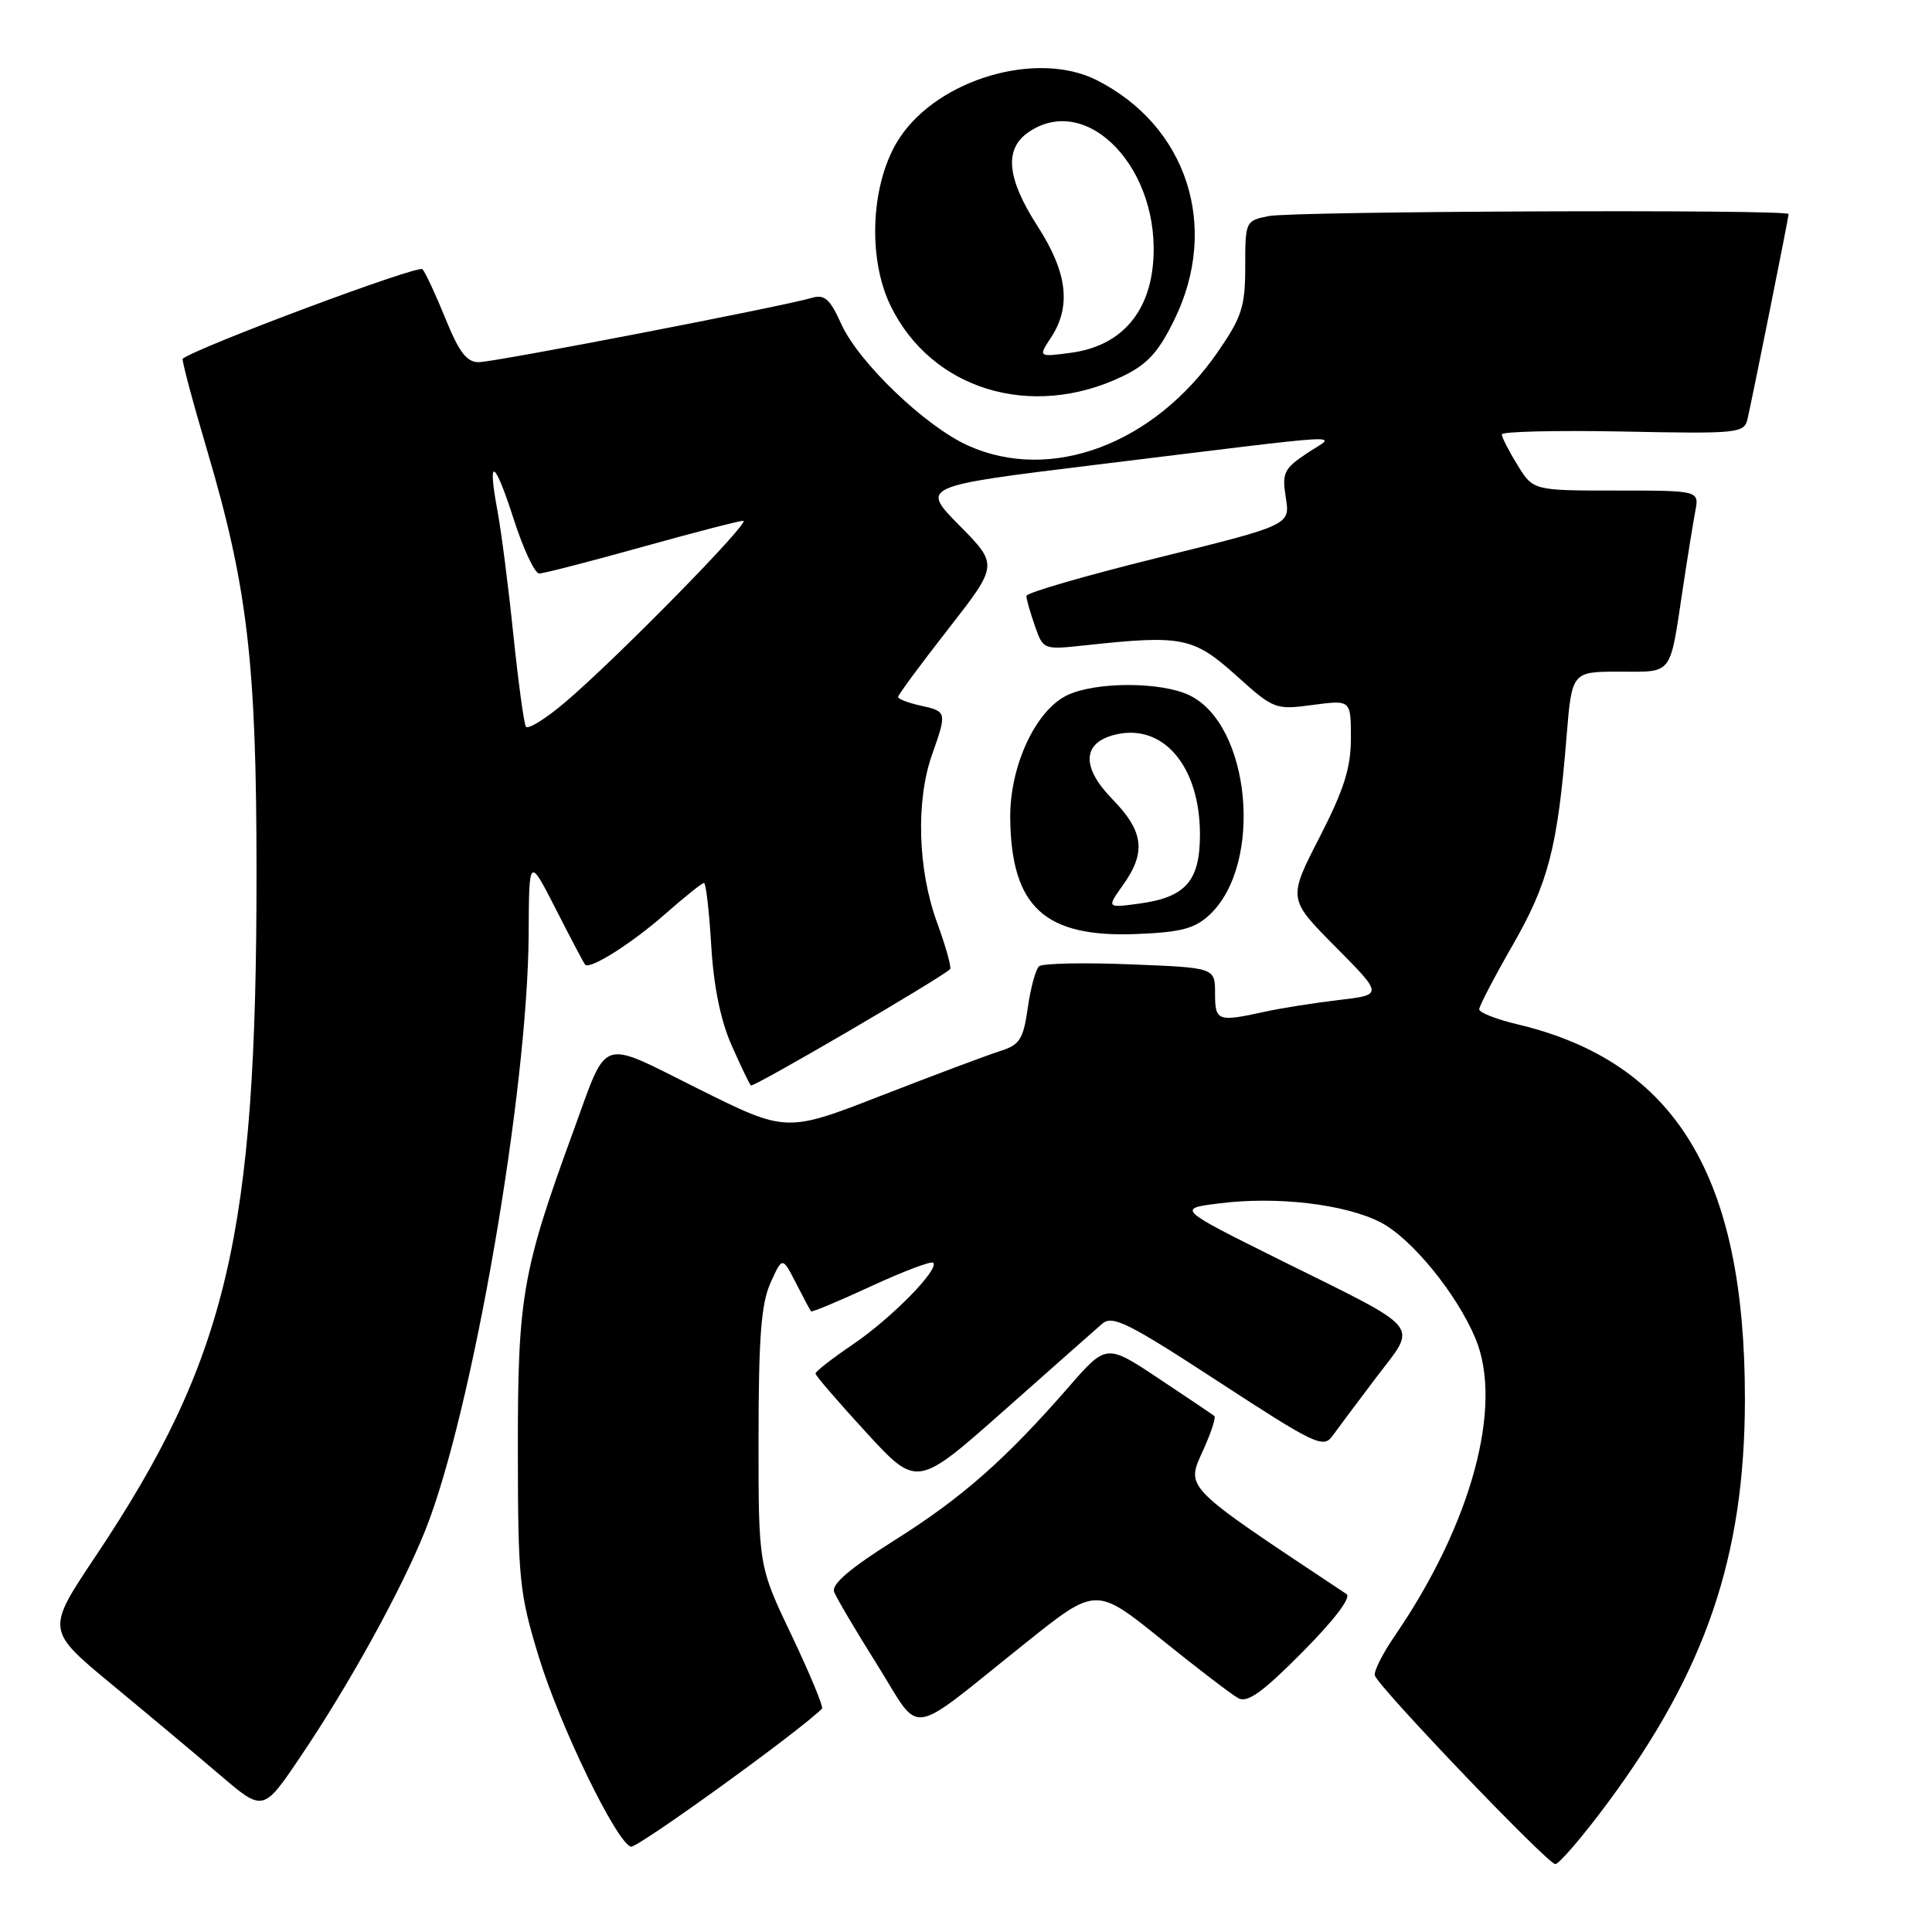 <?xml version="1.0" encoding="UTF-8" standalone="no"?>
<!DOCTYPE svg PUBLIC "-//W3C//DTD SVG 1.1//EN" "http://www.w3.org/Graphics/SVG/1.1/DTD/svg11.dtd" >
<svg xmlns="http://www.w3.org/2000/svg" xmlns:xlink="http://www.w3.org/1999/xlink" version="1.1" viewBox="0 0 256 256">
 <g >
 <path fill="currentColor"
d=" M 212.99 238.94 C 226.03 221.35 231.18 206.23 231.21 185.50 C 231.25 155.90 222.06 140.72 201.08 135.73 C 198.29 135.07 196.00 134.17 196.00 133.74 C 196.00 133.31 198.00 129.48 200.44 125.23 C 205.16 117.01 206.39 112.28 207.57 97.68 C 208.28 89.00 208.28 89.00 214.57 89.00 C 221.74 89.00 221.22 89.68 222.98 78.00 C 223.60 73.88 224.35 69.26 224.63 67.75 C 225.16 65.00 225.16 65.00 214.16 65.00 C 203.16 65.00 203.16 65.00 201.08 61.63 C 199.94 59.78 199.00 57.95 199.00 57.56 C 199.00 57.18 206.22 57.01 215.05 57.18 C 230.40 57.49 231.11 57.41 231.56 55.50 C 232.20 52.73 237.00 28.81 237.00 28.36 C 237.00 27.72 171.37 27.98 168.12 28.63 C 165.04 29.24 165.00 29.32 165.00 35.30 C 165.00 40.61 164.56 41.99 161.40 46.58 C 152.94 58.87 139.23 64.01 128.23 59.02 C 122.56 56.45 113.75 47.99 111.47 42.93 C 109.97 39.60 109.26 38.97 107.57 39.47 C 103.70 40.61 65.51 47.99 63.43 47.99 C 61.85 48.00 60.82 46.65 59.04 42.25 C 57.76 39.09 56.38 36.13 55.98 35.67 C 55.44 35.06 26.34 45.93 24.21 47.53 C 24.05 47.65 25.51 53.14 27.46 59.72 C 32.80 77.77 33.99 87.89 33.99 115.58 C 34.01 163.68 30.14 180.07 12.62 206.28 C 6.12 216.00 6.12 216.00 14.81 223.19 C 19.59 227.14 26.06 232.56 29.19 235.23 C 34.88 240.09 34.88 240.09 39.84 232.73 C 46.31 223.15 53.22 210.60 56.36 202.76 C 62.56 187.22 69.95 144.59 70.05 123.70 C 70.10 113.50 70.10 113.50 73.67 120.50 C 75.63 124.35 77.37 127.65 77.53 127.82 C 78.15 128.53 83.74 124.99 88.15 121.10 C 90.71 118.85 93.02 117.00 93.28 117.00 C 93.54 117.00 93.97 120.71 94.24 125.25 C 94.56 130.68 95.48 135.20 96.93 138.48 C 98.14 141.22 99.29 143.63 99.50 143.83 C 99.80 144.14 124.56 129.68 125.89 128.42 C 126.11 128.22 125.32 125.40 124.14 122.17 C 121.61 115.21 121.34 106.12 123.50 100.00 C 125.49 94.36 125.47 94.26 122.00 93.50 C 120.35 93.14 119.00 92.62 119.00 92.35 C 119.00 92.08 121.99 88.03 125.64 83.36 C 132.28 74.85 132.28 74.85 127.14 69.64 C 121.99 64.43 121.99 64.43 145.25 61.58 C 180.49 57.27 177.09 57.45 173.15 60.08 C 170.12 62.11 169.85 62.67 170.38 65.95 C 170.95 69.57 170.95 69.57 153.48 73.89 C 143.86 76.27 136.00 78.55 136.00 78.96 C 136.00 79.37 136.50 81.14 137.12 82.91 C 138.24 86.11 138.24 86.11 143.87 85.50 C 156.66 84.12 158.13 84.41 163.84 89.54 C 168.78 93.99 168.99 94.07 173.94 93.41 C 179.00 92.74 179.00 92.74 179.00 97.79 C 179.00 101.75 178.10 104.60 174.83 110.98 C 170.66 119.11 170.66 119.11 176.96 125.46 C 183.27 131.82 183.27 131.82 177.38 132.51 C 174.15 132.89 169.70 133.59 167.50 134.08 C 161.32 135.43 161.00 135.31 161.00 131.61 C 161.00 128.22 161.00 128.22 149.75 127.78 C 143.56 127.53 138.13 127.65 137.69 128.03 C 137.24 128.41 136.56 130.89 136.19 133.53 C 135.58 137.74 135.13 138.45 132.50 139.28 C 130.85 139.80 123.81 142.44 116.84 145.15 C 104.19 150.08 104.19 150.08 92.56 144.29 C 79.20 137.64 80.63 137.15 75.93 150.00 C 69.21 168.39 68.60 171.87 68.62 192.00 C 68.63 209.30 68.81 211.08 71.38 219.50 C 74.17 228.66 81.63 244.04 83.59 244.70 C 84.38 244.96 105.77 229.52 108.92 226.41 C 109.14 226.19 107.34 221.84 104.92 216.75 C 100.50 207.50 100.50 207.50 100.51 190.50 C 100.52 177.21 100.86 172.74 102.09 170.00 C 103.67 166.50 103.67 166.50 105.46 170.00 C 106.45 171.93 107.35 173.62 107.47 173.76 C 107.59 173.90 111.17 172.40 115.43 170.43 C 119.70 168.46 123.40 167.06 123.65 167.32 C 124.51 168.17 118.11 174.68 113.04 178.12 C 110.30 179.98 108.06 181.72 108.06 182.00 C 108.06 182.28 111.09 185.79 114.78 189.81 C 121.50 197.12 121.50 197.12 133.00 186.94 C 139.32 181.33 145.20 176.14 146.05 175.40 C 147.40 174.23 149.49 175.27 161.43 183.06 C 174.20 191.39 175.35 191.94 176.54 190.29 C 177.25 189.31 179.87 185.80 182.37 182.50 C 187.84 175.29 188.82 176.48 169.72 167.00 C 155.94 160.15 155.94 160.15 161.59 159.45 C 169.21 158.49 178.19 159.55 182.90 161.95 C 187.00 164.04 193.01 171.39 195.51 177.36 C 199.23 186.28 194.98 201.94 184.80 216.78 C 183.18 219.14 182.00 221.50 182.18 222.02 C 182.72 223.63 205.08 247.00 206.08 247.00 C 206.59 247.00 209.70 243.37 212.99 238.94 Z  M 135.86 217.73 C 145.22 210.24 145.22 210.24 153.86 217.20 C 158.61 221.03 163.21 224.55 164.08 225.02 C 165.29 225.68 167.32 224.22 172.58 218.91 C 176.81 214.65 179.08 211.66 178.42 211.22 C 156.41 196.59 157.11 197.31 159.51 191.97 C 160.50 189.77 161.13 187.82 160.91 187.63 C 160.68 187.44 157.37 185.21 153.55 182.67 C 146.60 178.05 146.60 178.05 141.61 183.78 C 133.23 193.39 127.46 198.48 118.52 204.10 C 112.59 207.84 110.14 209.93 110.53 210.94 C 110.84 211.75 113.41 216.10 116.25 220.62 C 122.23 230.14 119.90 230.48 135.86 217.73 Z  M 160.29 121.20 C 167.45 114.47 165.72 95.98 157.57 92.11 C 153.79 90.32 145.21 90.32 141.43 92.11 C 137.22 94.11 133.78 101.53 133.86 108.43 C 134.00 120.22 138.44 124.27 150.69 123.76 C 156.53 123.52 158.33 123.04 160.29 121.20 Z  M 148.71 49.88 C 152.04 48.28 153.48 46.71 155.62 42.34 C 161.64 30.03 157.29 16.66 145.30 10.61 C 137.41 6.64 124.37 10.46 119.21 18.26 C 115.42 23.98 114.87 34.04 117.99 40.48 C 123.38 51.62 136.63 55.67 148.71 49.88 Z  M 69.68 96.28 C 69.42 95.85 68.67 90.33 68.01 84.00 C 67.36 77.67 66.41 70.29 65.90 67.59 C 64.55 60.30 65.53 60.89 68.11 68.92 C 69.37 72.81 70.87 76.00 71.45 75.99 C 72.03 75.99 78.12 74.42 85.00 72.50 C 91.88 70.58 97.94 69.01 98.48 69.01 C 99.63 69.00 81.61 87.36 74.83 93.10 C 72.26 95.28 69.94 96.71 69.68 96.28 Z  M 148.82 117.25 C 151.90 112.92 151.55 110.15 147.40 105.90 C 143.27 101.67 143.39 98.44 147.71 97.36 C 154.09 95.76 159.00 101.50 159.00 110.58 C 159.00 116.76 157.10 118.91 150.90 119.74 C 146.64 120.31 146.64 120.31 148.82 117.25 Z  M 139.28 44.70 C 141.97 40.58 141.43 36.10 137.50 30.00 C 133.42 23.67 133.03 19.80 136.22 17.56 C 144.08 12.06 153.97 22.53 152.77 35.07 C 152.13 41.75 148.28 45.88 141.94 46.74 C 137.56 47.32 137.56 47.32 139.28 44.70 Z "/>
</g>
</svg>